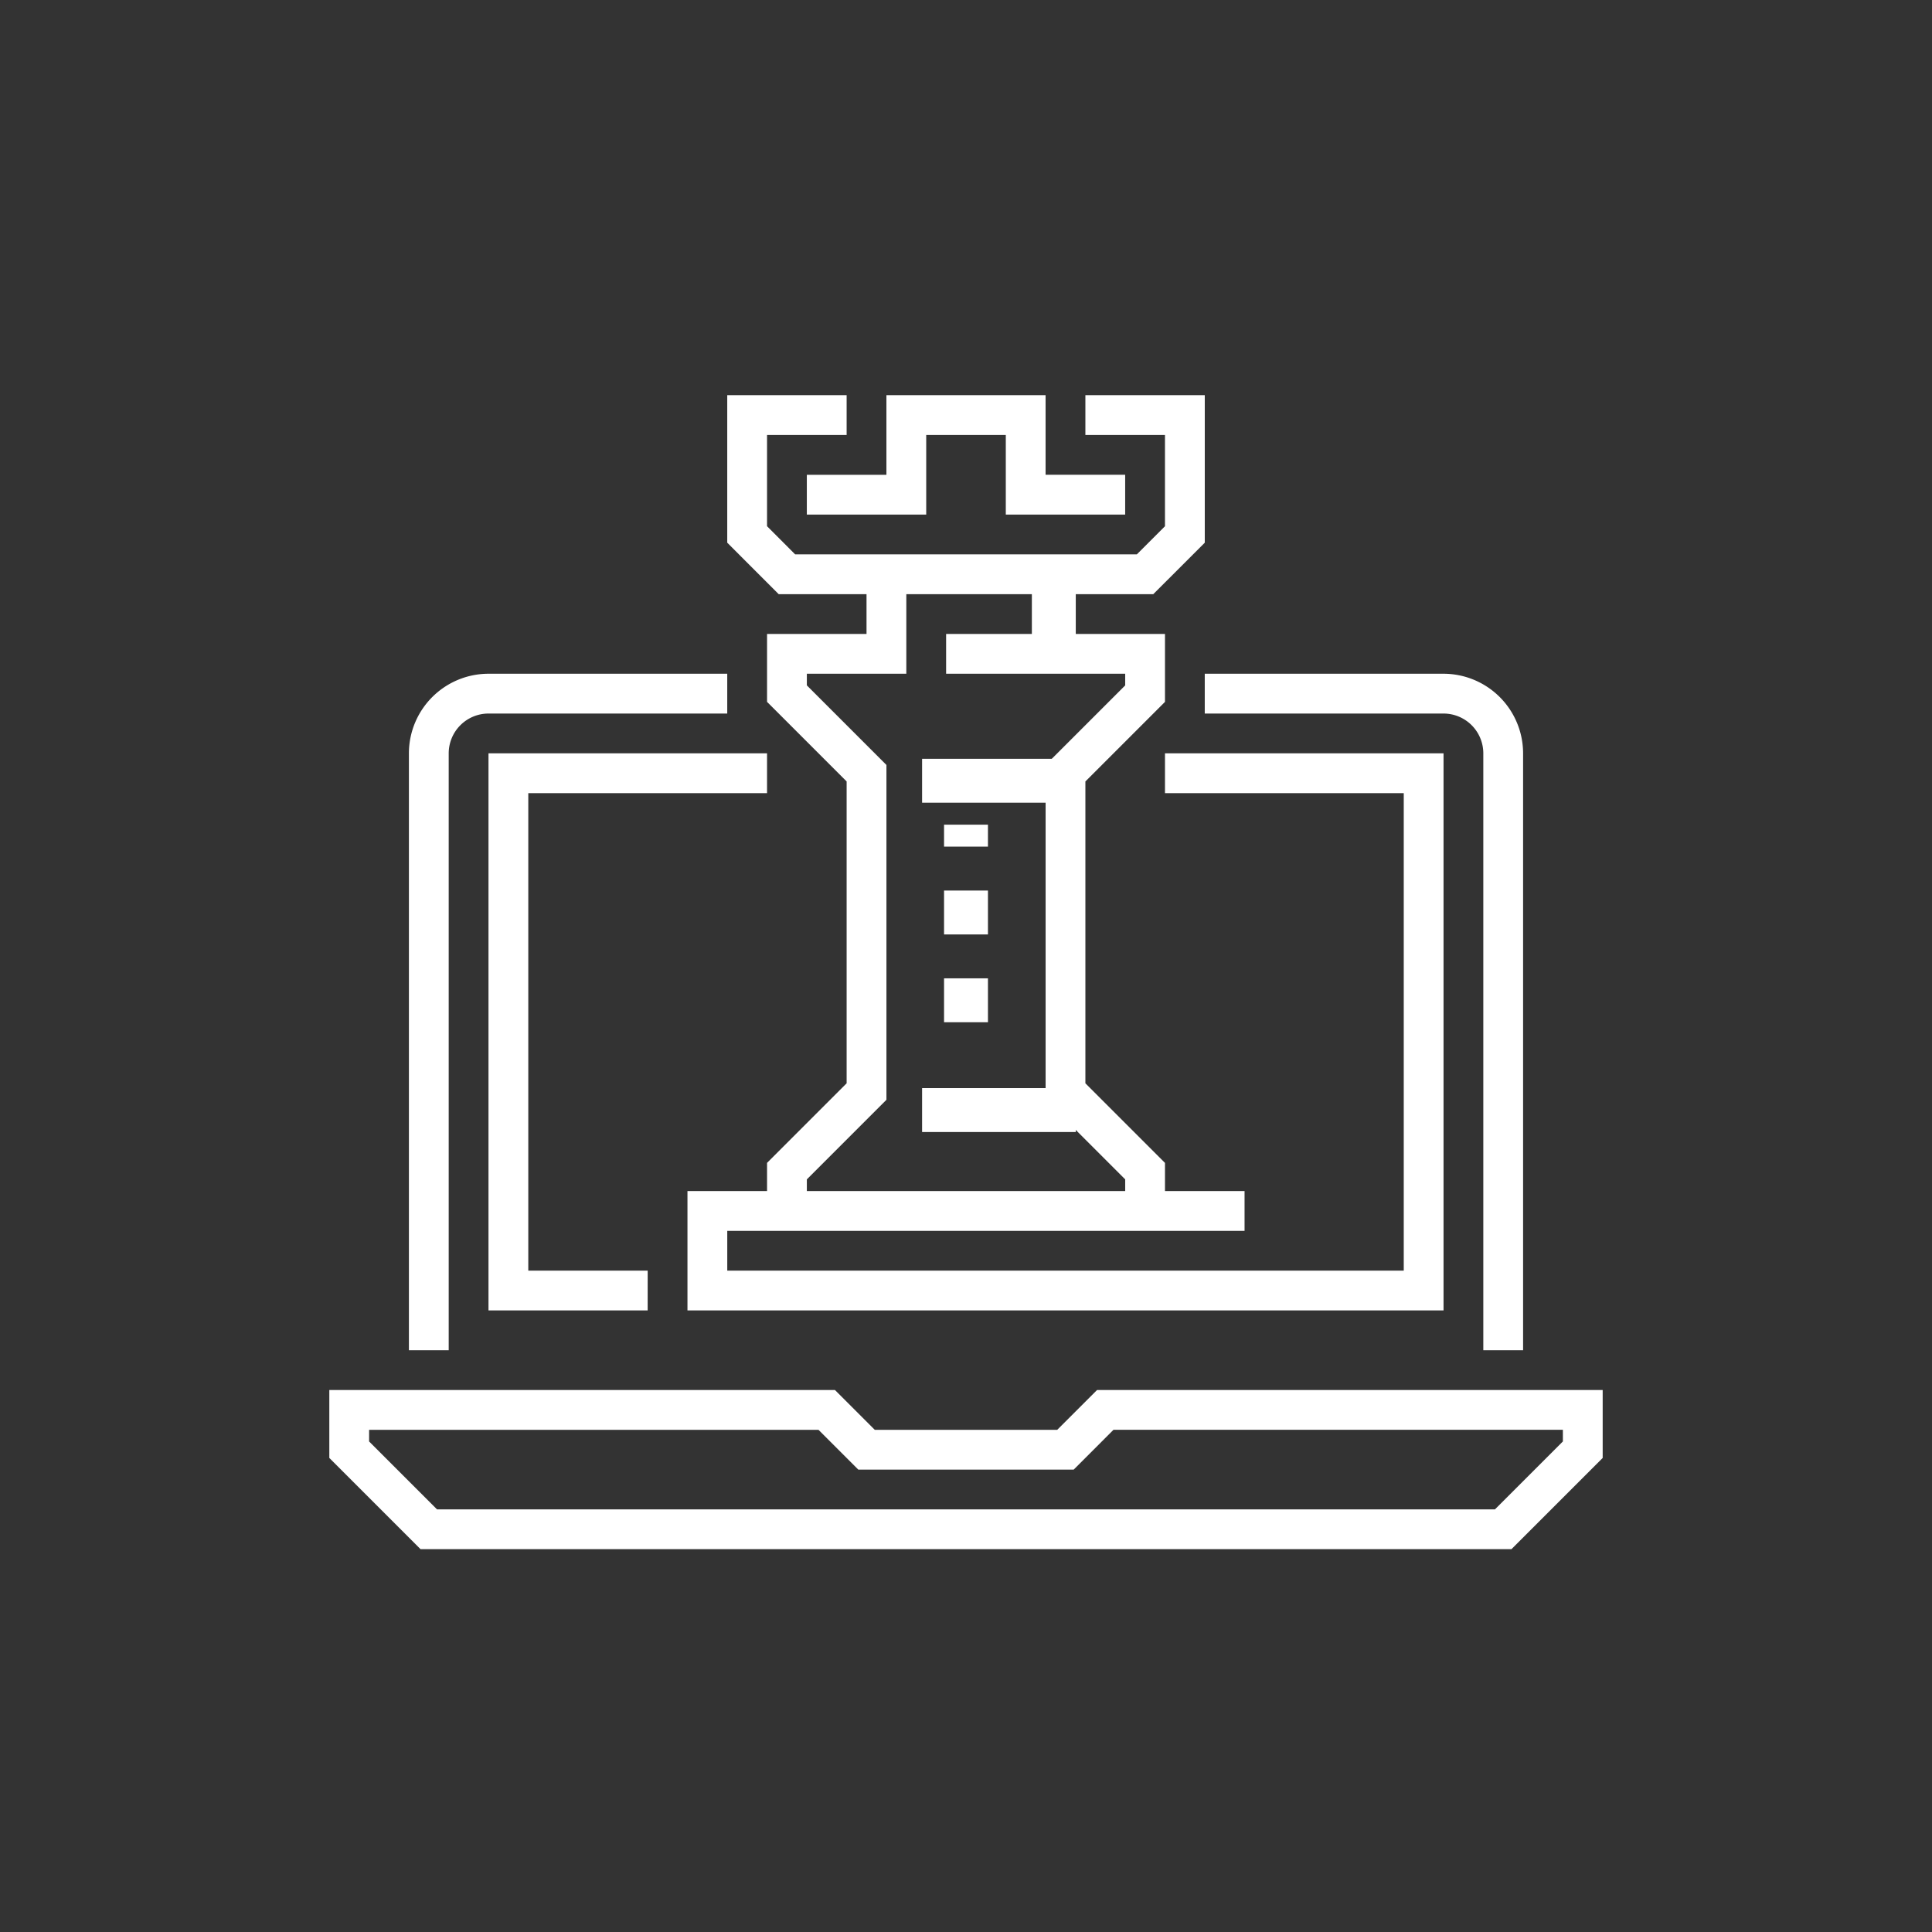 <svg xmlns="http://www.w3.org/2000/svg" width="88" height="88" viewBox="0 0 88 88">
  <rect x="0" y="0" width="88" height="88" fill="#333333" stroke="none"/>
  <g id="ic-digital-marketing-5" transform="translate(3252 139)">
    <g id="Group_5595" data-name="Group 5595" transform="translate(-6655 -478)">
      <g id="Group_5580" data-name="Group 5580" transform="translate(3418 402.313)">
        <path id="Path_7418" data-name="Path 7418" d="M3471.844,414.25h-49.688L3418,410.094V407h23.031l1.813,1.813h8.312l1.813-1.812H3476v3.094Zm-48.938-1.813h48.187l3.094-3.094v-.531h-20.469l-1.812,1.813h-9.813l-1.812-1.812h-20.469v.531Z" transform="translate(-3418 -407)" fill="#fff"/>
      </g>
      <g id="Group_5581" data-name="Group 5581" transform="translate(3421.625 369.688)">
        <path id="Path_7419" data-name="Path 7419" d="M3423.813,401.813H3422V374.625a3.629,3.629,0,0,1,3.625-3.625H3436.5v1.813h-10.875a1.814,1.814,0,0,0-1.812,1.812Z" transform="translate(-3422 -371)" fill="#fff"/>
      </g>
      <g id="Group_5582" data-name="Group 5582" transform="translate(3457.875 369.688)">
        <path id="Path_7420" data-name="Path 7420" d="M3476.5,401.813h-1.812V374.625a1.814,1.814,0,0,0-1.812-1.812H3462V371h10.875a3.629,3.629,0,0,1,3.625,3.625Z" transform="translate(-3462 -371)" fill="#fff"/>
      </g>
      <g id="Group_5583" data-name="Group 5583" transform="translate(3425.25 373.313)">
        <path id="Path_7421" data-name="Path 7421" d="M3433.25,400.375H3426V375h12.688v1.813h-10.875v21.75h5.438Z" transform="translate(-3426 -375)" fill="#fff"/>
      </g>
      <g id="Group_5584" data-name="Group 5584" transform="translate(3444.852 388.148)">
        <rect id="Rectangle_3684" data-name="Rectangle 3684" width="7" height="2" transform="translate(0.148 0.414)" fill="#fff"/>
      </g>
      <g id="Group_5585" data-name="Group 5585" transform="translate(3444.852 373.547)">
        <rect id="Rectangle_3685" data-name="Rectangle 3685" width="7" height="2" transform="translate(0.148 0.015)" fill="#fff"/>
      </g>
      <g id="Group_5586" data-name="Group 5586" transform="translate(3434.313 373.313)">
        <path id="Path_7422" data-name="Path 7422" d="M3470.438,400.375H3436v-5.437h25.375v1.813h-23.562v1.813h30.813v-21.75H3457.75V375h12.688Z" transform="translate(-3436 -375)" fill="#fff"/>
      </g>
      <g id="Group_5587" data-name="Group 5587" transform="translate(3437.938 365.156)">
        <path id="Path_7423" data-name="Path 7423" d="M3441.813,395H3440v-2.188l3.625-3.625V375.438L3440,371.813v-3.094h4.531V366h1.813v4.531h-4.531v.531l3.625,3.625v15.251l-3.625,3.625Z" transform="translate(-3440 -366)" fill="#fff"/>
      </g>
      <g id="Group_5588" data-name="Group 5588" transform="translate(3446.094 367.875)">
        <path id="Path_7424" data-name="Path 7424" d="M3458.969,395.281h-1.812v-1.437l-3.625-3.625V374.968l3.625-3.625v-.531H3449V369h9.969v3.094l-3.625,3.625v13.749l3.625,3.625Z" transform="translate(-3449 -369)" fill="#fff"/>
      </g>
      <g id="Group_5589" data-name="Group 5589" transform="translate(3449.719 364.787)">
        <rect id="Rectangle_3686" data-name="Rectangle 3686" width="2" height="4" transform="translate(0.281 -0.225)" fill="#fff"/>
      </g>
      <g id="Group_5590" data-name="Group 5590" transform="translate(3439.75 357)">
        <path id="Path_7425" data-name="Path 7425" d="M3456.5,362.438h-5.437v-3.625h-3.625v3.625H3442v-1.812h3.625V357h7.25v3.625h3.625Z" transform="translate(-3442 -357)" fill="#fff"/>
      </g>
      <g id="Group_5591" data-name="Group 5591" transform="translate(3436.125 357)">
        <path id="Path_7426" data-name="Path 7426" d="M3457.406,366.063h-17.063L3438,363.719V357h5.438v1.813h-3.625v4.156l1.281,1.282h15.562l1.282-1.282v-4.156h-3.625V357h5.438v6.719Z" transform="translate(-3438 -357)" fill="#fff"/>
      </g>
      <g id="Group_5592" data-name="Group 5592" transform="translate(3445.825 379.388)">
        <rect id="Rectangle_3687" data-name="Rectangle 3687" width="2" height="2" transform="translate(0.175 0.175)" fill="#fff"/>
      </g>
      <g id="Group_5593" data-name="Group 5593" transform="translate(3445.825 376.468)">
        <rect id="Rectangle_3688" data-name="Rectangle 3688" width="2" height="1" transform="translate(0.175 0.095)" fill="#fff"/>
      </g>
      <g id="Group_5594" data-name="Group 5594" transform="translate(3445.825 383.281)">
        <rect id="Rectangle_3689" data-name="Rectangle 3689" width="2" height="2" transform="translate(0.175 0.281)" fill="#fff"/>
      </g>
    </g>
    <g id="Group_5822" data-name="Group 5822" transform="translate(-6655 -478)" opacity="0">
      <g id="Group_5580-2" data-name="Group 5580" transform="translate(3418 402.313)">
        <path id="Path_7418-2" data-name="Path 7418" d="M3471.844,414.25h-49.688L3418,410.094V407h23.031l1.813,1.813h8.312l1.813-1.812H3476v3.094Zm-48.938-1.813h48.187l3.094-3.094v-.531h-20.469l-1.812,1.813h-9.813l-1.812-1.812h-20.469v.531Z" transform="translate(-3418 -407)" fill="#3f6"/>
      </g>
      <g id="Group_5581-2" data-name="Group 5581" transform="translate(3421.625 369.688)">
        <path id="Path_7419-2" data-name="Path 7419" d="M3423.813,401.813H3422V374.625a3.629,3.629,0,0,1,3.625-3.625H3436.5v1.813h-10.875a1.814,1.814,0,0,0-1.812,1.812Z" transform="translate(-3422 -371)" fill="#3f6"/>
      </g>
      <g id="Group_5582-2" data-name="Group 5582" transform="translate(3457.875 369.688)">
        <path id="Path_7420-2" data-name="Path 7420" d="M3476.5,401.813h-1.812V374.625a1.814,1.814,0,0,0-1.812-1.812H3462V371h10.875a3.629,3.629,0,0,1,3.625,3.625Z" transform="translate(-3462 -371)" fill="#3f6"/>
      </g>
      <g id="Group_5583-2" data-name="Group 5583" transform="translate(3425.25 373.313)">
        <path id="Path_7421-2" data-name="Path 7421" d="M3433.25,400.375H3426V375h12.688v1.813h-10.875v21.75h5.438Z" transform="translate(-3426 -375)" fill="#3f6"/>
      </g>
      <g id="Group_5584-2" data-name="Group 5584" transform="translate(3444.852 388.148)">
        <rect id="Rectangle_3684-2" data-name="Rectangle 3684" width="7" height="2" transform="translate(0.148 0.414)" fill="#3f6"/>
      </g>
      <g id="Group_5585-2" data-name="Group 5585" transform="translate(3444.852 373.547)">
        <rect id="Rectangle_3685-2" data-name="Rectangle 3685" width="7" height="2" transform="translate(0.148 0.015)" fill="#3f6"/>
      </g>
      <g id="Group_5586-2" data-name="Group 5586" transform="translate(3434.313 373.313)">
        <path id="Path_7422-2" data-name="Path 7422" d="M3470.438,400.375H3436v-5.437h25.375v1.813h-23.562v1.813h30.813v-21.75H3457.75V375h12.688Z" transform="translate(-3436 -375)" fill="#3f6"/>
      </g>
      <g id="Group_5587-2" data-name="Group 5587" transform="translate(3437.938 365.156)">
        <path id="Path_7423-2" data-name="Path 7423" d="M3441.813,395H3440v-2.188l3.625-3.625V375.438L3440,371.813v-3.094h4.531V366h1.813v4.531h-4.531v.531l3.625,3.625v15.251l-3.625,3.625Z" transform="translate(-3440 -366)" fill="#3f6"/>
      </g>
      <g id="Group_5588-2" data-name="Group 5588" transform="translate(3446.094 367.875)">
        <path id="Path_7424-2" data-name="Path 7424" d="M3458.969,395.281h-1.812v-1.437l-3.625-3.625V374.968l3.625-3.625v-.531H3449V369h9.969v3.094l-3.625,3.625v13.749l3.625,3.625Z" transform="translate(-3449 -369)" fill="#3f6"/>
      </g>
      <g id="Group_5589-2" data-name="Group 5589" transform="translate(3449.719 364.787)">
        <rect id="Rectangle_3686-2" data-name="Rectangle 3686" width="2" height="4" transform="translate(0.281 -0.225)" fill="#3f6"/>
      </g>
      <g id="Group_5590-2" data-name="Group 5590" transform="translate(3439.75 357)">
        <path id="Path_7425-2" data-name="Path 7425" d="M3456.5,362.438h-5.437v-3.625h-3.625v3.625H3442v-1.812h3.625V357h7.25v3.625h3.625Z" transform="translate(-3442 -357)" fill="#3f6"/>
      </g>
      <g id="Group_5591-2" data-name="Group 5591" transform="translate(3436.125 357)">
        <path id="Path_7426-2" data-name="Path 7426" d="M3457.406,366.063h-17.063L3438,363.719V357h5.438v1.813h-3.625v4.156l1.281,1.282h15.562l1.282-1.282v-4.156h-3.625V357h5.438v6.719Z" transform="translate(-3438 -357)" fill="#3f6"/>
      </g>
      <g id="Group_5592-2" data-name="Group 5592" transform="translate(3445.825 379.388)">
        <rect id="Rectangle_3687-2" data-name="Rectangle 3687" width="2" height="2" transform="translate(0.175 0.175)" fill="#3f6"/>
      </g>
      <g id="Group_5593-2" data-name="Group 5593" transform="translate(3445.825 376.468)">
        <rect id="Rectangle_3688-2" data-name="Rectangle 3688" width="2" height="1" transform="translate(0.175 0.095)" fill="#3f6"/>
      </g>
      <g id="Group_5594-2" data-name="Group 5594" transform="translate(3445.825 383.281)">
        <rect id="Rectangle_3689-2" data-name="Rectangle 3689" width="2" height="2" transform="translate(0.175 0.281)" fill="#3f6"/>
      </g>
    </g>
    <rect id="Rectangle_5117" data-name="Rectangle 5117" width="88" height="88" transform="translate(-3252 -139)" fill="none"/>
  </g>
</svg>
